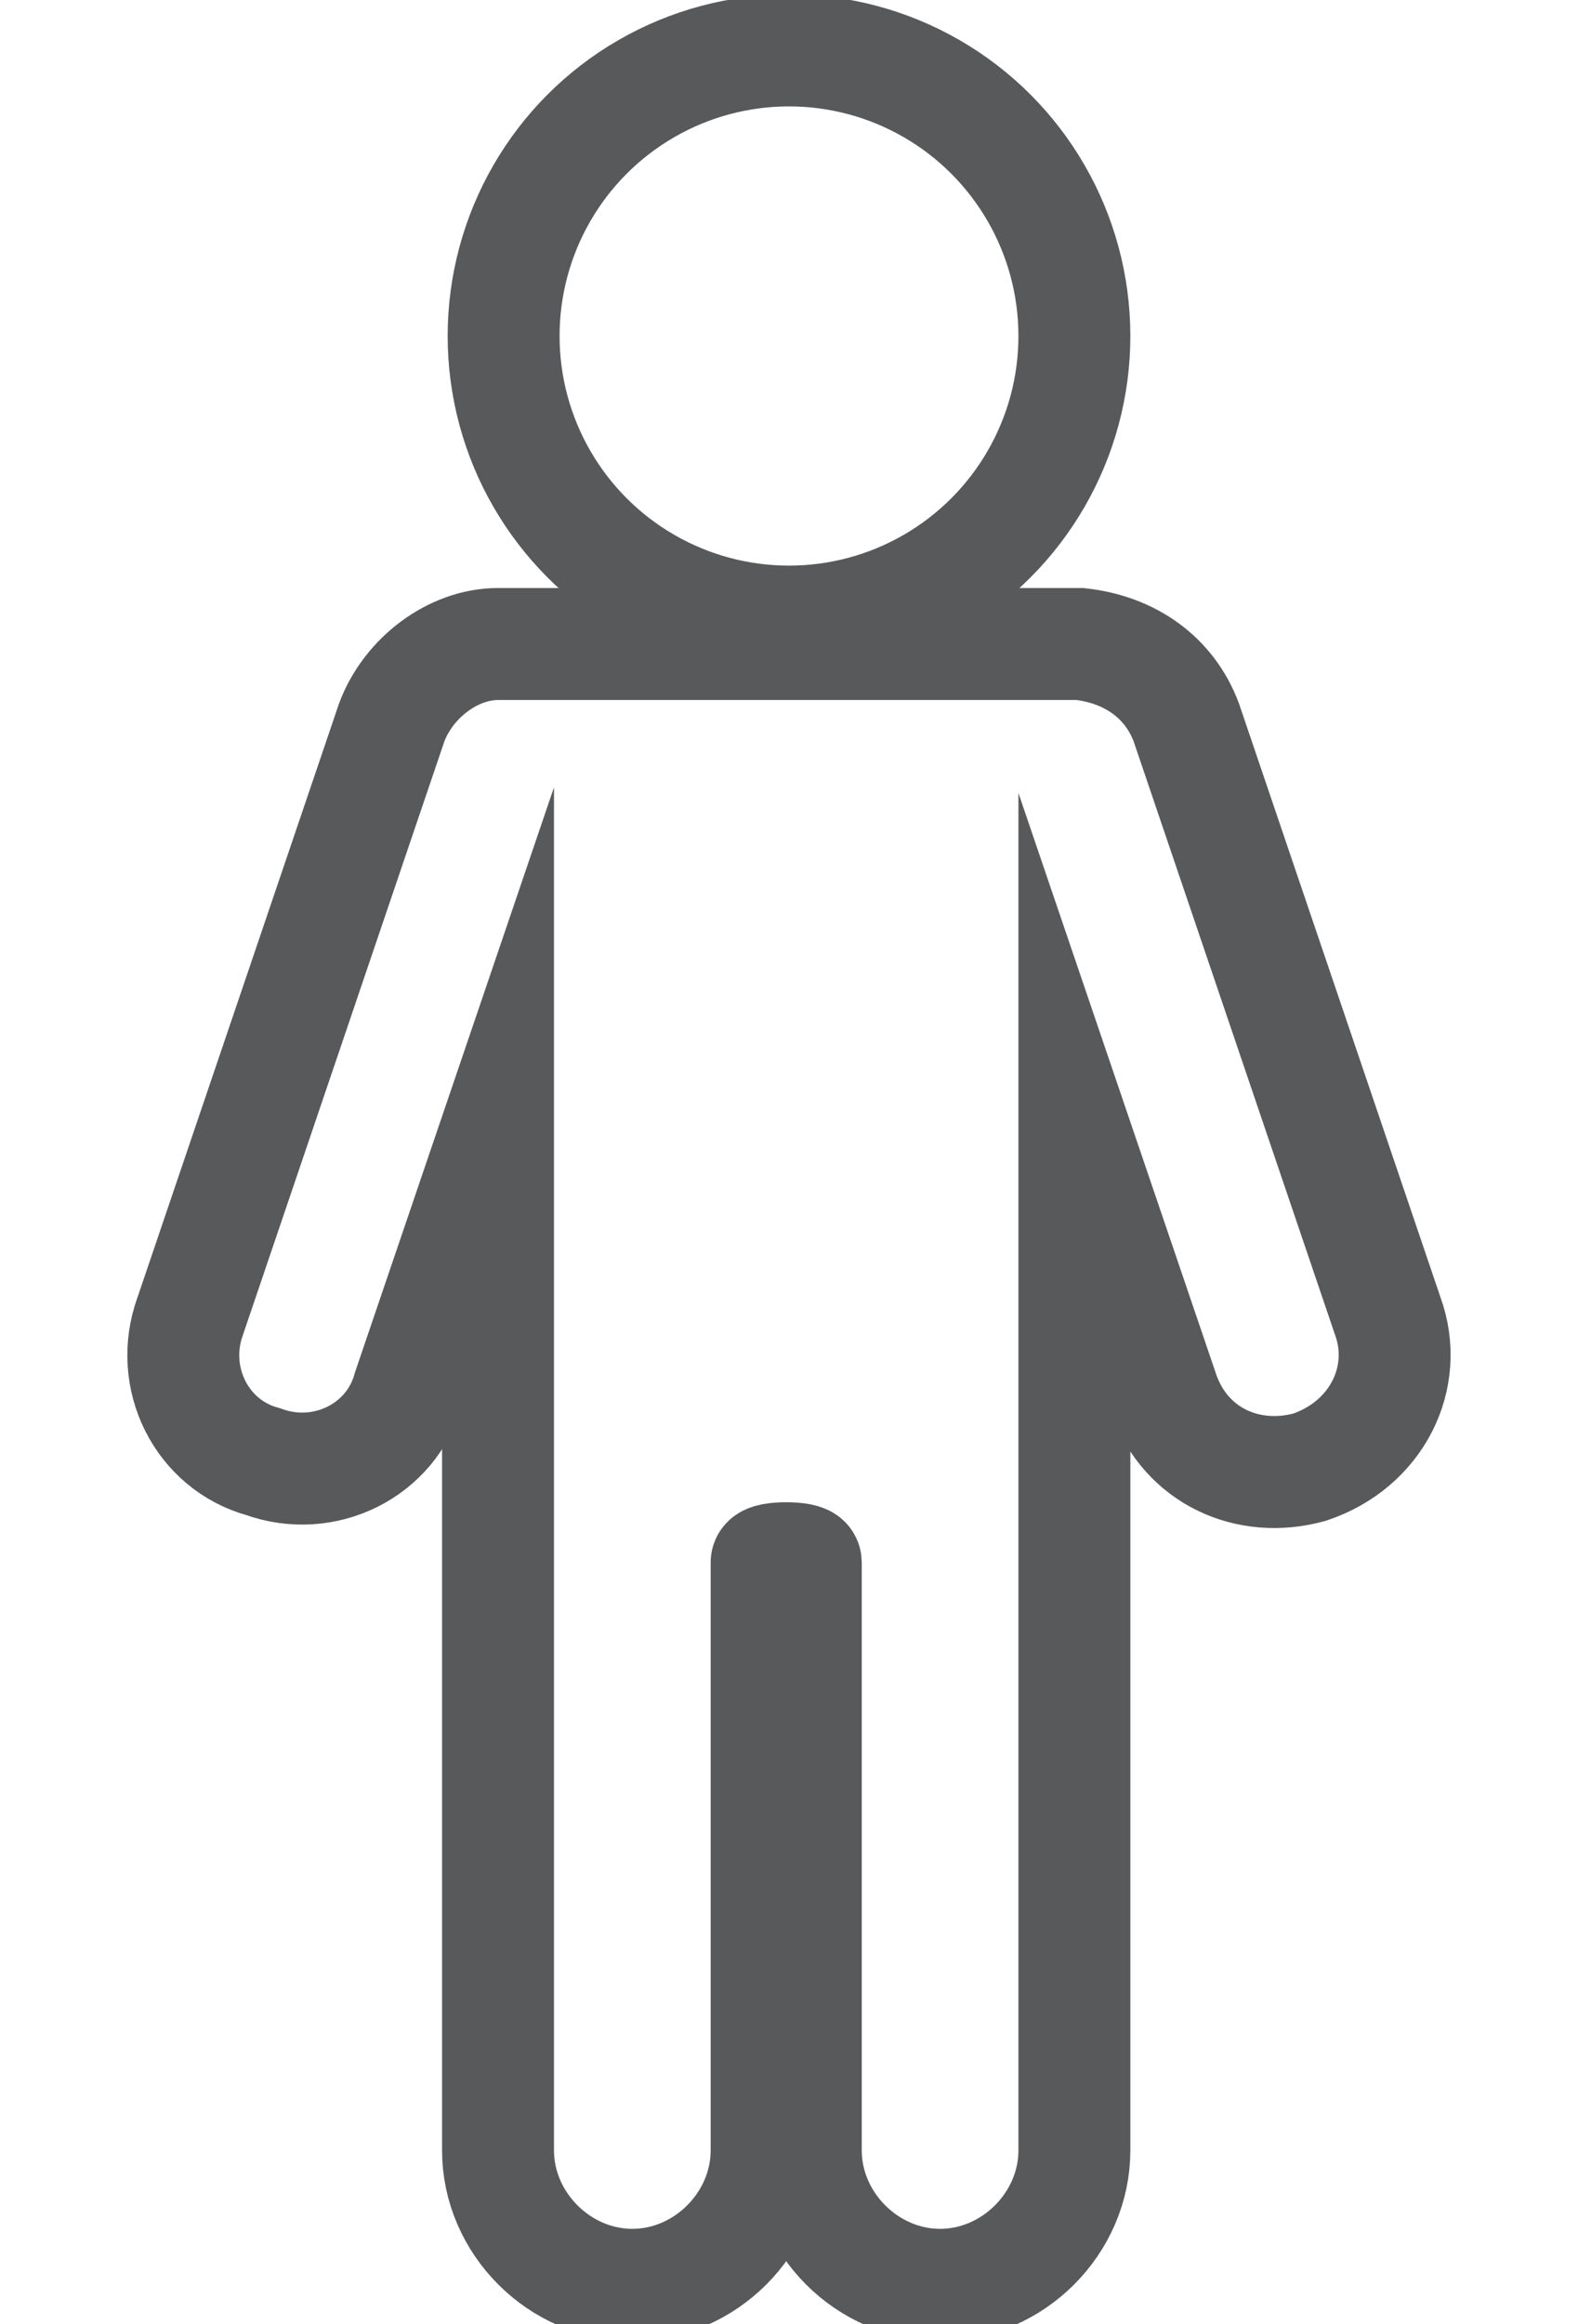 <?xml version="1.0" encoding="utf-8"?>
<!-- Generator: Adobe Illustrator 22.0.1, SVG Export Plug-In . SVG Version: 6.00 Build 0)  -->
<svg version="1.1" id="Layer_1" xmlns="http://www.w3.org/2000/svg" xmlns:xlink="http://www.w3.org/1999/xlink" x="0px" y="0px"
	 viewBox="0 0 28.2 41.5" style="enable-background:new 0 0 28.2 41.5;" xml:space="preserve">
<style type="text/css">
	.st0{fill:none;stroke:#58595B;stroke-miterlimit:10;}
</style>
<g stroke-width="2">
	<circle class="st0" cx="14.1" cy="6" r="5.1"/>
	<path class="st0" d="M24.8,23.5l-3.6-10.6c-0.3-0.8-1-1.3-1.9-1.4h-0.7h-9H8.9c-0.8,0-1.6,0.6-1.9,1.4L3.4,23.5
		c-0.4,1.1,0.2,2.3,1.3,2.6c1.1,0.4,2.3-0.2,2.6-1.3l1.6-4.7v7.4v10.9c0,1.3,1.1,2.4,2.4,2.4s2.4-1.1,2.4-2.4V27.9
		c0-0.1,0.7-0.1,0.7,0v10.5c0,1.3,1.1,2.4,2.4,2.4s2.4-1.1,2.4-2.4c0,0,0-10.7,0-10.8v-7.4l1.6,4.7c0.4,1.1,1.5,1.6,2.6,1.3
		C24.6,25.8,25.2,24.6,24.8,23.5z"/>
</g>
</svg>
